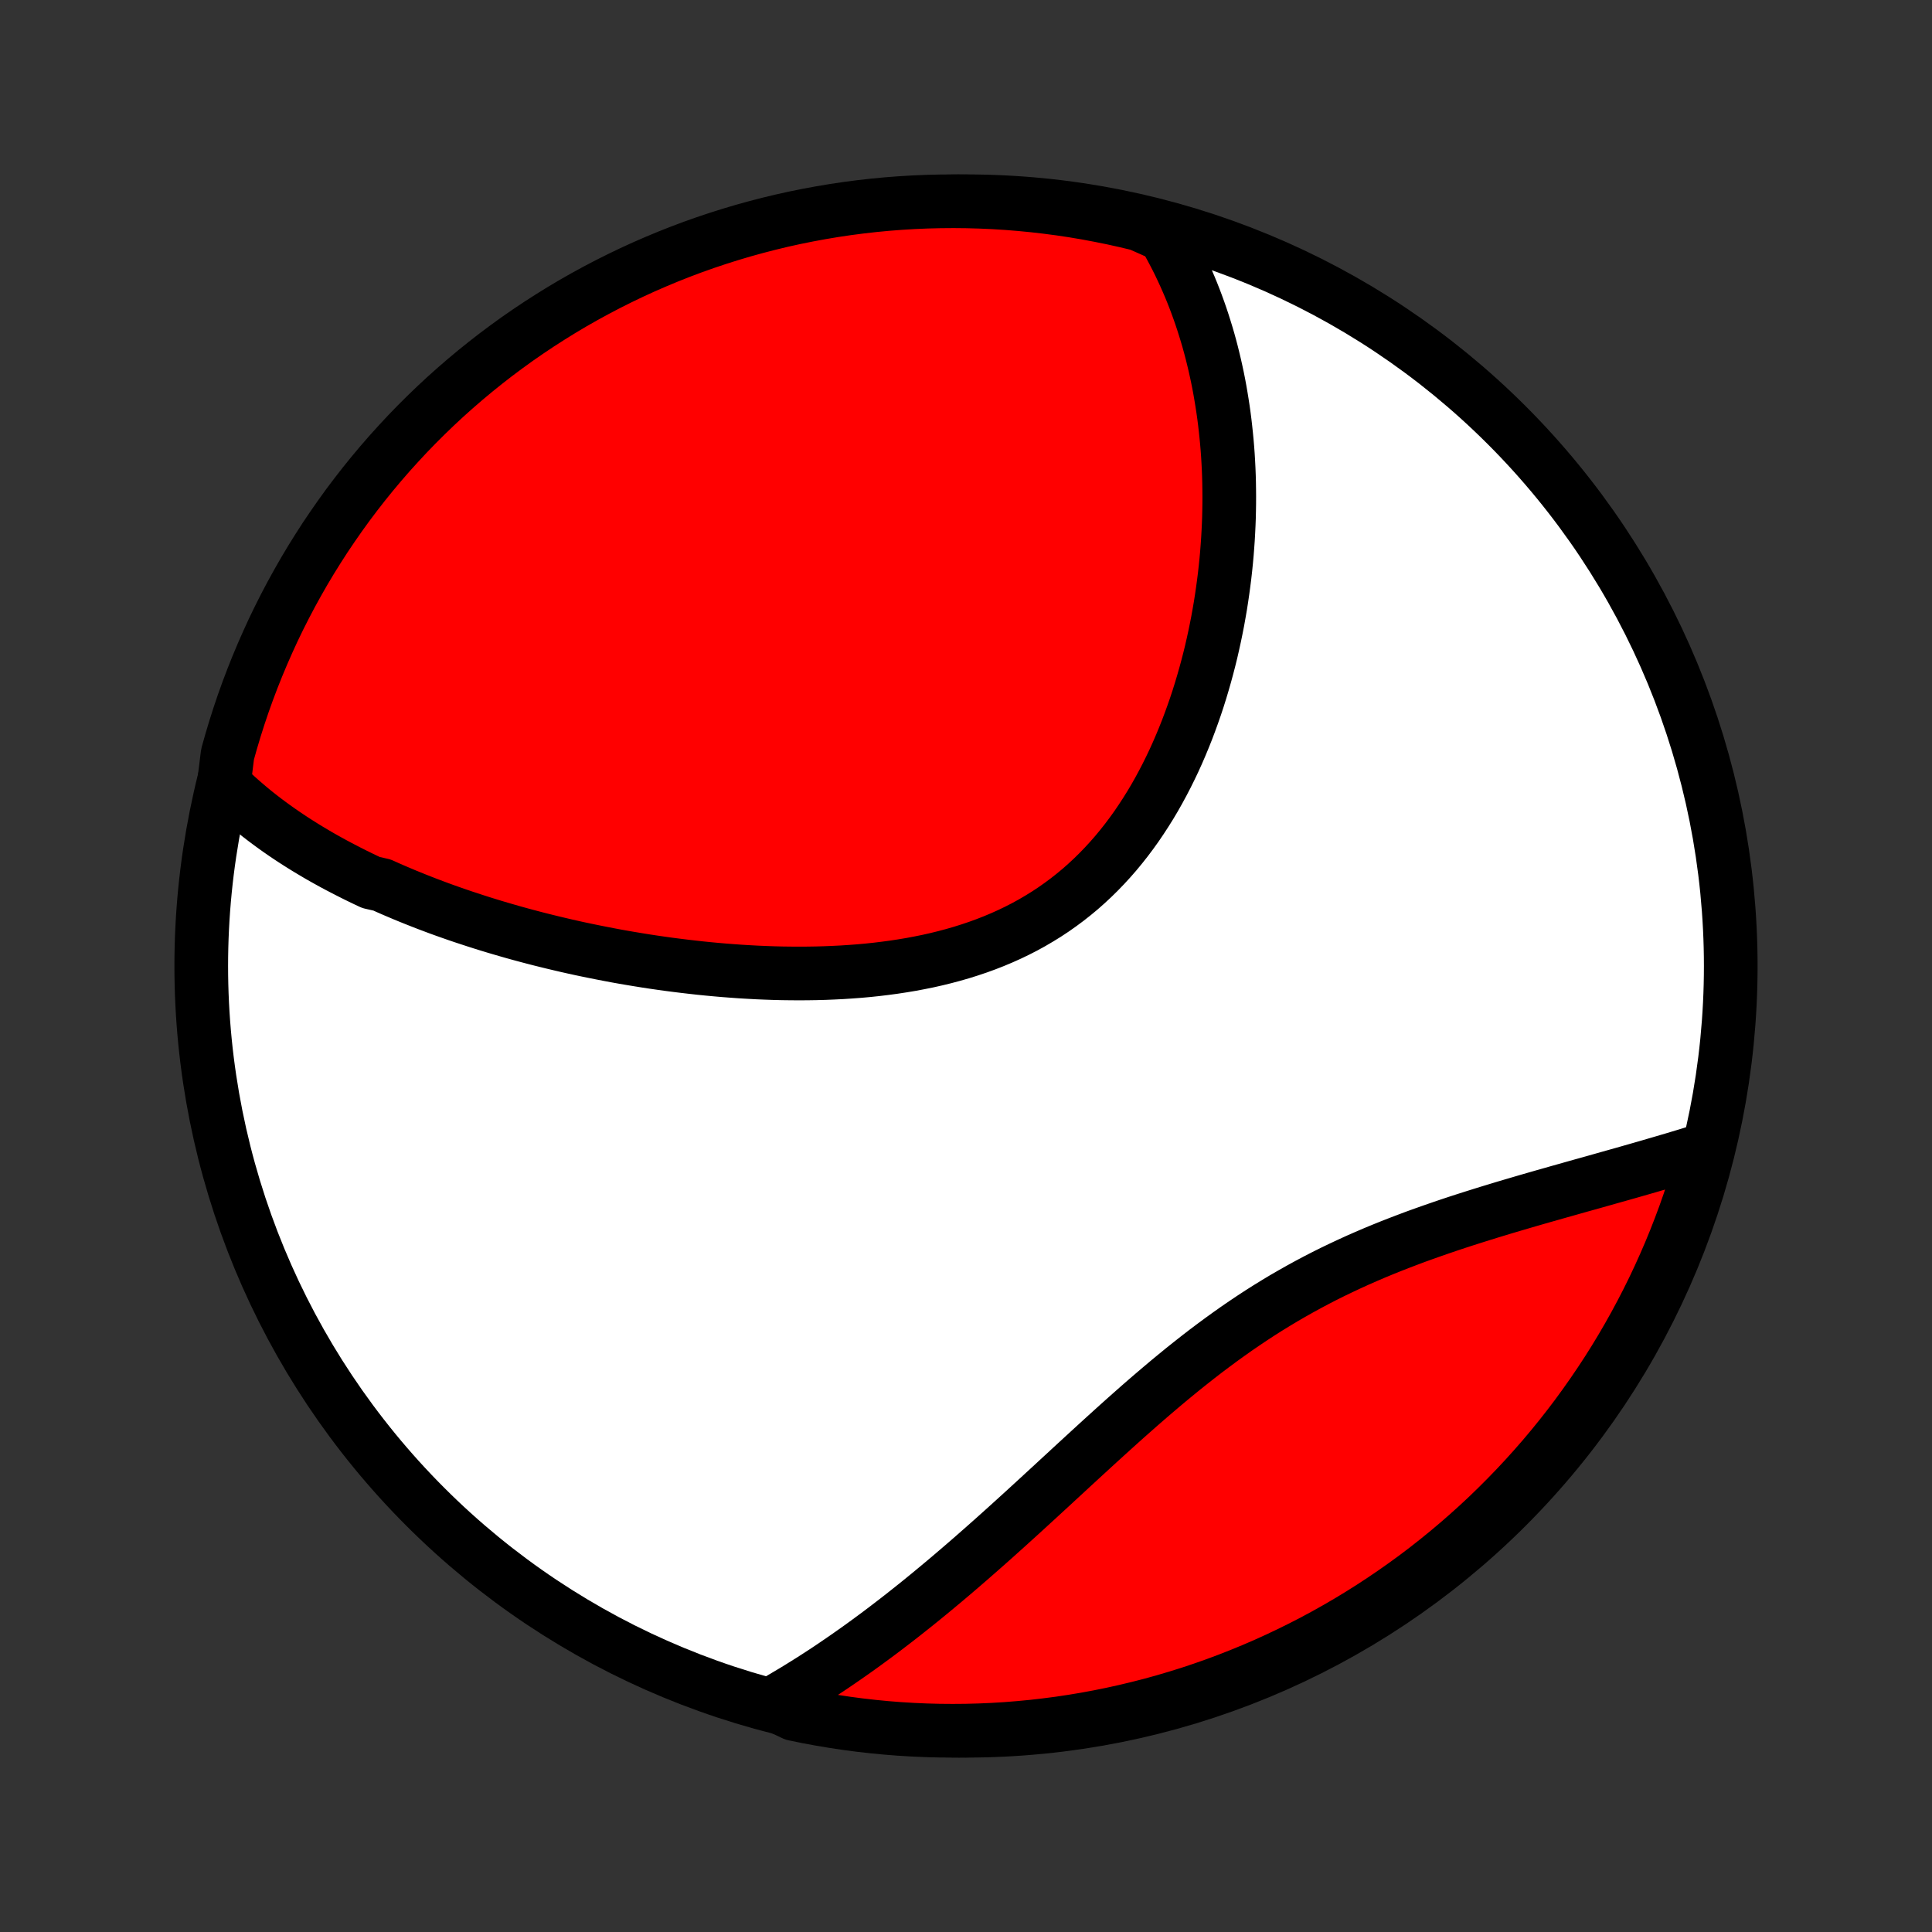 <?xml version="1.0" encoding="utf-8" standalone="no"?>
<!DOCTYPE svg PUBLIC "-//W3C//DTD SVG 1.1//EN"
  "http://www.w3.org/Graphics/SVG/1.1/DTD/svg11.dtd">
<!-- Created with matplotlib (http://matplotlib.org/) -->
<svg height="72pt" version="1.1" viewBox="0 0 72 72" width="72pt" xmlns="http://www.w3.org/2000/svg" xmlns:xlink="http://www.w3.org/1999/xlink">
 <rect x="0" y="0" width="72" height="72" fill="#333333" stroke="none"/>
 <defs>
  <style type="text/css">
*{stroke-linecap:butt;stroke-linejoin:round;}
  </style>
 </defs>
 <g id="figure_1">
  <g id="patch_1">
   <path d="
M0 72
L72 72
L72 0
L0 0
z
" style="fill:none;"/>
  </g>
  <g id="axes_1">
   <g id="PatchCollection_1">
    <defs>
     <path d="
M36 -7.5
C43.558 -7.5 50.808 -10.503 56.153 -15.848
C61.497 -21.192 64.5 -28.442 64.5 -36
C64.5 -43.558 61.497 -50.808 56.153 -56.153
C50.808 -61.497 43.558 -64.5 36 -64.5
C28.442 -64.5 21.192 -61.497 15.848 -56.153
C10.503 -50.808 7.5 -43.558 7.5 -36
C7.5 -28.442 10.503 -21.192 15.848 -15.848
C21.192 -10.503 28.442 -7.5 36 -7.5
z
" id="C0_0_a811fe30f3"/>
     <path d="
M8.342 -42.773
L8.503 -42.615
L8.665 -42.461
L8.829 -42.309
L8.996 -42.161
L9.164 -42.016
L9.333 -41.873
L9.504 -41.733
L9.677 -41.596
L9.851 -41.462
L10.027 -41.33
L10.205 -41.2
L10.383 -41.073
L10.563 -40.948
L10.745 -40.825
L10.928 -40.704
L11.112 -40.586
L11.298 -40.469
L11.485 -40.354
L11.673 -40.242
L11.862 -40.13
L12.053 -40.021
L12.245 -39.914
L12.438 -39.808
L12.633 -39.704
L12.829 -39.602
L13.026 -39.501
L13.224 -39.401
L13.424 -39.303
L13.625 -39.206
L13.827 -39.111
L14.236 -39.018
L14.442 -38.925
L14.65 -38.834
L14.859 -38.745
L15.069 -38.656
L15.281 -38.569
L15.495 -38.483
L15.71 -38.398
L15.926 -38.314
L16.144 -38.232
L16.363 -38.15
L16.584 -38.07
L16.807 -37.991
L17.031 -37.913
L17.257 -37.836
L17.485 -37.761
L17.714 -37.686
L17.945 -37.612
L18.177 -37.54
L18.412 -37.468
L18.648 -37.398
L18.886 -37.329
L19.126 -37.26
L19.368 -37.193
L19.612 -37.127
L19.858 -37.062
L20.105 -36.998
L20.355 -36.936
L20.607 -36.874
L20.86 -36.814
L21.116 -36.754
L21.374 -36.696
L21.634 -36.639
L21.897 -36.584
L22.161 -36.53
L22.428 -36.477
L22.696 -36.425
L22.967 -36.374
L23.24 -36.325
L23.516 -36.278
L23.793 -36.232
L24.073 -36.187
L24.355 -36.144
L24.639 -36.103
L24.926 -36.063
L25.214 -36.026
L25.505 -35.99
L25.798 -35.956
L26.093 -35.923
L26.39 -35.893
L26.69 -35.865
L26.991 -35.839
L27.294 -35.816
L27.599 -35.794
L27.906 -35.776
L28.215 -35.759
L28.525 -35.746
L28.837 -35.735
L29.151 -35.727
L29.466 -35.723
L29.782 -35.721
L30.099 -35.723
L30.418 -35.728
L30.738 -35.737
L31.058 -35.75
L31.379 -35.766
L31.7 -35.787
L32.022 -35.811
L32.343 -35.84
L32.665 -35.874
L32.986 -35.913
L33.307 -35.956
L33.628 -36.005
L33.947 -36.058
L34.265 -36.118
L34.582 -36.182
L34.897 -36.253
L35.21 -36.33
L35.521 -36.413
L35.83 -36.502
L36.136 -36.598
L36.439 -36.7
L36.739 -36.809
L37.036 -36.925
L37.329 -37.048
L37.619 -37.178
L37.904 -37.315
L38.185 -37.459
L38.462 -37.611
L38.733 -37.77
L39 -37.935
L39.262 -38.108
L39.519 -38.289
L39.771 -38.476
L40.017 -38.67
L40.258 -38.87
L40.493 -39.078
L40.722 -39.291
L40.946 -39.511
L41.164 -39.737
L41.376 -39.968
L41.583 -40.205
L41.783 -40.447
L41.978 -40.694
L42.167 -40.946
L42.351 -41.202
L42.528 -41.463
L42.7 -41.727
L42.867 -41.994
L43.028 -42.265
L43.183 -42.539
L43.333 -42.816
L43.478 -43.095
L43.617 -43.376
L43.752 -43.659
L43.881 -43.944
L44.005 -44.231
L44.124 -44.518
L44.239 -44.807
L44.348 -45.096
L44.453 -45.386
L44.554 -45.676
L44.65 -45.967
L44.741 -46.257
L44.828 -46.548
L44.911 -46.838
L44.99 -47.128
L45.065 -47.418
L45.136 -47.706
L45.202 -47.995
L45.265 -48.282
L45.324 -48.568
L45.38 -48.853
L45.431 -49.138
L45.48 -49.421
L45.524 -49.703
L45.565 -49.983
L45.603 -50.263
L45.638 -50.541
L45.669 -50.817
L45.697 -51.092
L45.722 -51.366
L45.743 -51.638
L45.762 -51.908
L45.777 -52.177
L45.79 -52.445
L45.8 -52.71
L45.806 -52.975
L45.81 -53.237
L45.811 -53.499
L45.809 -53.758
L45.805 -54.016
L45.798 -54.273
L45.788 -54.528
L45.775 -54.781
L45.76 -55.033
L45.742 -55.283
L45.721 -55.532
L45.697 -55.779
L45.671 -56.025
L45.643 -56.269
L45.612 -56.512
L45.578 -56.753
L45.541 -56.993
L45.502 -57.232
L45.461 -57.469
L45.417 -57.705
L45.37 -57.94
L45.32 -58.173
L45.268 -58.406
L45.213 -58.636
L45.156 -58.866
L45.096 -59.094
L45.033 -59.322
L44.967 -59.547
L44.898 -59.772
L44.827 -59.996
L44.753 -60.219
L44.676 -60.44
L44.596 -60.66
L44.513 -60.88
L44.427 -61.098
L44.338 -61.315
L44.245 -61.531
L44.15 -61.746
L44.051 -61.96
L43.95 -62.173
L43.844 -62.386
L43.735 -62.596
L43.623 -62.806
L43.507 -63.016
L43.387 -63.224
L42.93 -63.431
L42.446 -63.645
L41.961 -63.761
L41.473 -63.87
L40.984 -63.969
L40.494 -64.061
L40.002 -64.144
L39.509 -64.218
L39.015 -64.283
L38.52 -64.34
L38.024 -64.388
L37.528 -64.428
L37.031 -64.459
L36.533 -64.481
L36.036 -64.495
L35.539 -64.5
L35.041 -64.496
L34.544 -64.484
L34.048 -64.463
L33.552 -64.433
L33.057 -64.395
L32.562 -64.348
L32.069 -64.292
L31.577 -64.228
L31.087 -64.155
L30.597 -64.073
L30.11 -63.983
L29.624 -63.885
L29.14 -63.778
L28.659 -63.662
L28.179 -63.538
L27.702 -63.406
L27.227 -63.265
L26.755 -63.116
L26.286 -62.959
L25.82 -62.794
L25.357 -62.62
L24.897 -62.438
L24.441 -62.248
L23.988 -62.051
L23.539 -61.845
L23.093 -61.631
L22.652 -61.41
L22.215 -61.181
L21.781 -60.944
L21.352 -60.7
L20.928 -60.448
L20.508 -60.188
L20.093 -59.922
L19.683 -59.648
L19.277 -59.367
L18.877 -59.078
L18.482 -58.783
L18.092 -58.48
L17.708 -58.171
L17.329 -57.855
L16.957 -57.533
L16.589 -57.204
L16.228 -56.868
L15.873 -56.526
L15.524 -56.178
L15.181 -55.824
L14.845 -55.463
L14.514 -55.097
L14.191 -54.725
L13.874 -54.347
L13.564 -53.964
L13.261 -53.575
L12.964 -53.181
L12.675 -52.781
L12.393 -52.376
L12.117 -51.967
L11.85 -51.552
L11.589 -51.133
L11.336 -50.709
L11.091 -50.281
L10.853 -49.849
L10.623 -49.412
L10.4 -48.971
L10.185 -48.526
L9.979 -48.077
L9.78 -47.625
L9.589 -47.169
L9.406 -46.71
L9.231 -46.247
L9.064 -45.781
L8.906 -45.313
L8.756 -44.841
L8.614 -44.367
L8.48 -43.89
z
" id="C0_1_ed8ee2c988"/>
     <path d="
M28.774 -8.509
L28.984 -8.628
L29.194 -8.75
L29.403 -8.874
L29.613 -8.999
L29.823 -9.128
L30.032 -9.258
L30.243 -9.39
L30.453 -9.525
L30.664 -9.662
L30.875 -9.801
L31.086 -9.943
L31.297 -10.087
L31.509 -10.233
L31.722 -10.382
L31.935 -10.532
L32.148 -10.685
L32.362 -10.841
L32.577 -10.999
L32.792 -11.159
L33.008 -11.322
L33.225 -11.488
L33.442 -11.655
L33.66 -11.825
L33.878 -11.998
L34.098 -12.173
L34.318 -12.35
L34.539 -12.53
L34.761 -12.713
L34.984 -12.898
L35.208 -13.085
L35.433 -13.275
L35.658 -13.467
L35.885 -13.662
L36.113 -13.859
L36.342 -14.059
L36.572 -14.261
L36.803 -14.465
L37.035 -14.671
L37.268 -14.88
L37.503 -15.091
L37.738 -15.304
L37.975 -15.519
L38.213 -15.736
L38.453 -15.956
L38.693 -16.176
L38.935 -16.399
L39.179 -16.623
L39.423 -16.849
L39.67 -17.076
L39.917 -17.305
L40.166 -17.534
L40.417 -17.765
L40.669 -17.996
L40.922 -18.228
L41.177 -18.46
L41.434 -18.693
L41.692 -18.926
L41.952 -19.159
L42.214 -19.391
L42.477 -19.623
L42.742 -19.854
L43.01 -20.084
L43.278 -20.312
L43.549 -20.54
L43.822 -20.765
L44.096 -20.989
L44.373 -21.21
L44.651 -21.429
L44.931 -21.645
L45.214 -21.858
L45.498 -22.068
L45.785 -22.275
L46.073 -22.479
L46.363 -22.678
L46.655 -22.874
L46.949 -23.066
L47.245 -23.254
L47.543 -23.437
L47.842 -23.617
L48.143 -23.791
L48.446 -23.962
L48.749 -24.128
L49.054 -24.29
L49.361 -24.448
L49.668 -24.601
L49.976 -24.749
L50.285 -24.894
L50.594 -25.035
L50.904 -25.171
L51.214 -25.304
L51.525 -25.433
L51.835 -25.558
L52.145 -25.679
L52.454 -25.797
L52.763 -25.913
L53.071 -26.024
L53.379 -26.133
L53.685 -26.239
L53.99 -26.343
L54.294 -26.444
L54.596 -26.542
L54.897 -26.638
L55.196 -26.732
L55.493 -26.824
L55.789 -26.914
L56.082 -27.003
L56.373 -27.089
L56.662 -27.174
L56.949 -27.258
L57.233 -27.34
L57.515 -27.421
L57.795 -27.5
L58.072 -27.579
L58.346 -27.656
L58.618 -27.733
L58.887 -27.809
L59.154 -27.883
L59.418 -27.957
L59.679 -28.031
L59.937 -28.104
L60.193 -28.176
L60.446 -28.247
L60.696 -28.318
L60.944 -28.389
L61.188 -28.459
L61.431 -28.529
L61.67 -28.599
L61.907 -28.668
L62.141 -28.737
L62.372 -28.805
L62.601 -28.874
L62.827 -28.942
L63.051 -29.011
L63.272 -29.079
L63.529 -29.147
L63.396 -28.625
L63.255 -28.145
L63.105 -27.668
L62.948 -27.194
L62.782 -26.722
L62.607 -26.253
L62.425 -25.787
L62.235 -25.325
L62.036 -24.865
L61.83 -24.409
L61.616 -23.956
L61.394 -23.507
L61.164 -23.062
L60.927 -22.621
L60.682 -22.184
L60.43 -21.751
L60.17 -21.322
L59.903 -20.898
L59.628 -20.479
L59.346 -20.064
L59.057 -19.654
L58.762 -19.249
L58.459 -18.849
L58.149 -18.454
L57.833 -18.065
L57.51 -17.681
L57.18 -17.303
L56.844 -16.93
L56.502 -16.564
L56.153 -16.203
L55.798 -15.848
L55.438 -15.499
L55.071 -15.157
L54.698 -14.821
L54.32 -14.491
L53.936 -14.168
L53.547 -13.852
L53.153 -13.542
L52.753 -13.239
L52.348 -12.944
L51.938 -12.655
L51.523 -12.373
L51.103 -12.098
L50.679 -11.831
L50.251 -11.571
L49.818 -11.319
L49.381 -11.074
L48.94 -10.836
L48.494 -10.607
L48.045 -10.385
L47.593 -10.171
L47.137 -9.964
L46.677 -9.766
L46.214 -9.576
L45.748 -9.393
L45.28 -9.219
L44.808 -9.053
L44.334 -8.895
L43.857 -8.746
L43.377 -8.604
L42.896 -8.471
L42.412 -8.347
L41.926 -8.231
L41.439 -8.123
L40.95 -8.024
L40.459 -7.933
L39.967 -7.851
L39.474 -7.777
L38.98 -7.713
L38.485 -7.656
L37.989 -7.609
L37.492 -7.569
L36.996 -7.539
L36.498 -7.517
L36.001 -7.504
L35.504 -7.5
L35.006 -7.504
L34.509 -7.517
L34.013 -7.539
L33.517 -7.569
L33.022 -7.608
L32.528 -7.656
L32.035 -7.712
L31.543 -7.777
L31.052 -7.851
L30.563 -7.933
L30.076 -8.023
L29.59 -8.123
z
" id="C0_2_a31b3b0449"/>
    </defs>
    <g clip-path="url(#p1bffca34e9)">
     <use style="fill:#ffffff;stroke:#000000;stroke-width:2.0;" x="0.0" xlink:href="#C0_0_a811fe30f3" y="72.0"/>
    </g>
    <g clip-path="url(#p1bffca34e9)">
     <use style="fill:#ff0000;stroke:#000000;stroke-width:2.0;" x="0.0" xlink:href="#C0_1_ed8ee2c988" y="72.0"/>
    </g>
    <g clip-path="url(#p1bffca34e9)">
     <use style="fill:#ff0000;stroke:#000000;stroke-width:2.0;" x="0.0" xlink:href="#C0_2_a31b3b0449" y="72.0"/>
    </g>
   </g>
  </g>
 </g>
 <defs>
  <clipPath id="p1bffca34e9">
   <rect height="72.0" width="72.0" x="0.0" y="0.0"/>
  </clipPath>
 </defs>
</svg>
